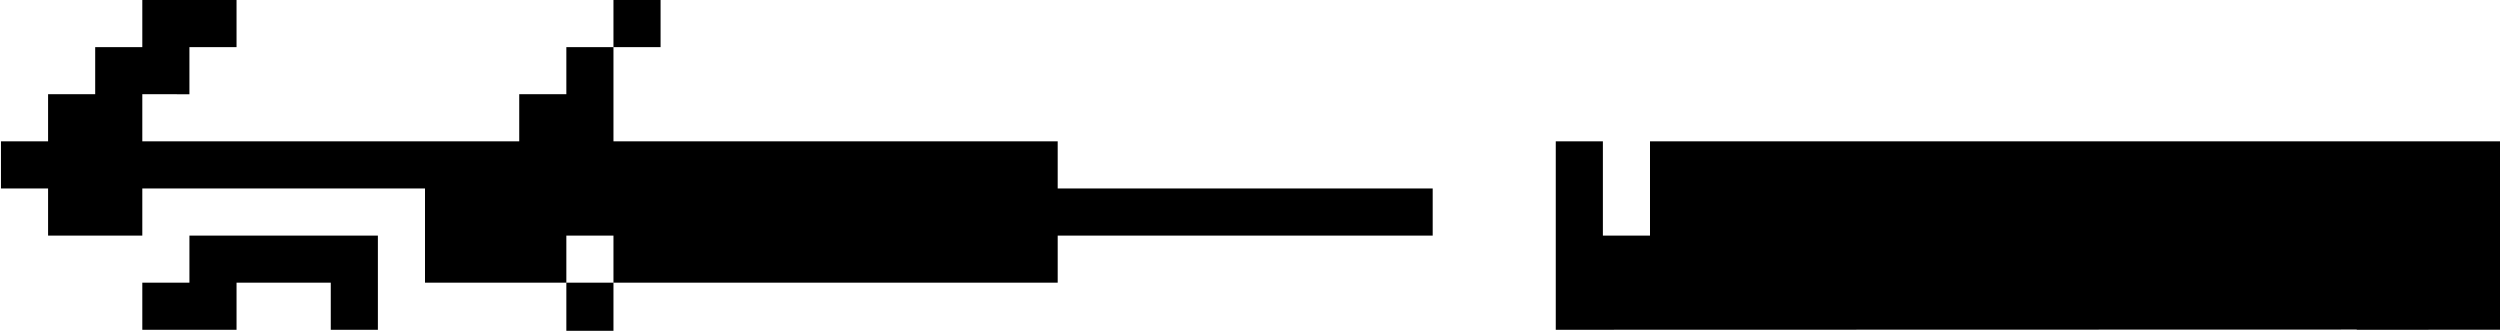 <svg xmlns="http://www.w3.org/2000/svg" width="325" height="43" fill="none"><path fill="#000" d="M18.5 42.875V36.75h-6.
125v-6.125H6.25V24.5H.125v-6.125H6.25V12.25h6.125V6.125H18.5V0h12.25v6.125h-6.125v6.125H18.5v6.125h-6.
125V24.5H18.5v6.125h6.125v6.125h6.125v6.125H18.5ZM85.875 0v6.125H79.75V0h6.125Zm-12.25 6.125h6.125v6.
125h-6.125V6.125ZM67.5 12.25h6.125v6.125H67.5V12.25Zm-6.125 6.125H67.5V24.5h-6.125v-6.125ZM55.25 24.5h6.
125v6.125H55.25V24.5Zm-6.125 6.125h6.125v6.125h-6.125v-6.125ZM43 36.75h6.125v6.125H43V36.75Zm49 6.
125V0h12.25v18.375h18.375V0h12.25v42.875h-12.25V24.5H104.25v18.375H92Zm67.375 0V6.125h-12.25V0h36.75v6.
125h-12.25v36.75h-12.25Zm30.625 0V0h12.25v6.125h6.125v6.125h6.125V6.125h6.125V0h12.25v42.875h-
12.25v-24.5H214.5v12.25h-6.125v-12.25h-6.125v24.5H190Zm55.125 0V0h12.25v36.75h24.5v6.125h-36.75Zm49
 0V36.75h6.125v-6.125h6.125V24.5h6.125v-6.125h-6.125V12.25h-6.125V6.125h-6.125V0h12.25v6.125h6.125v6.
 125h6.125v6.125h6.125V24.5h-6.125v6.125H312.5v6.125h-6.125v6.125h-12.25Z"/></svg>
